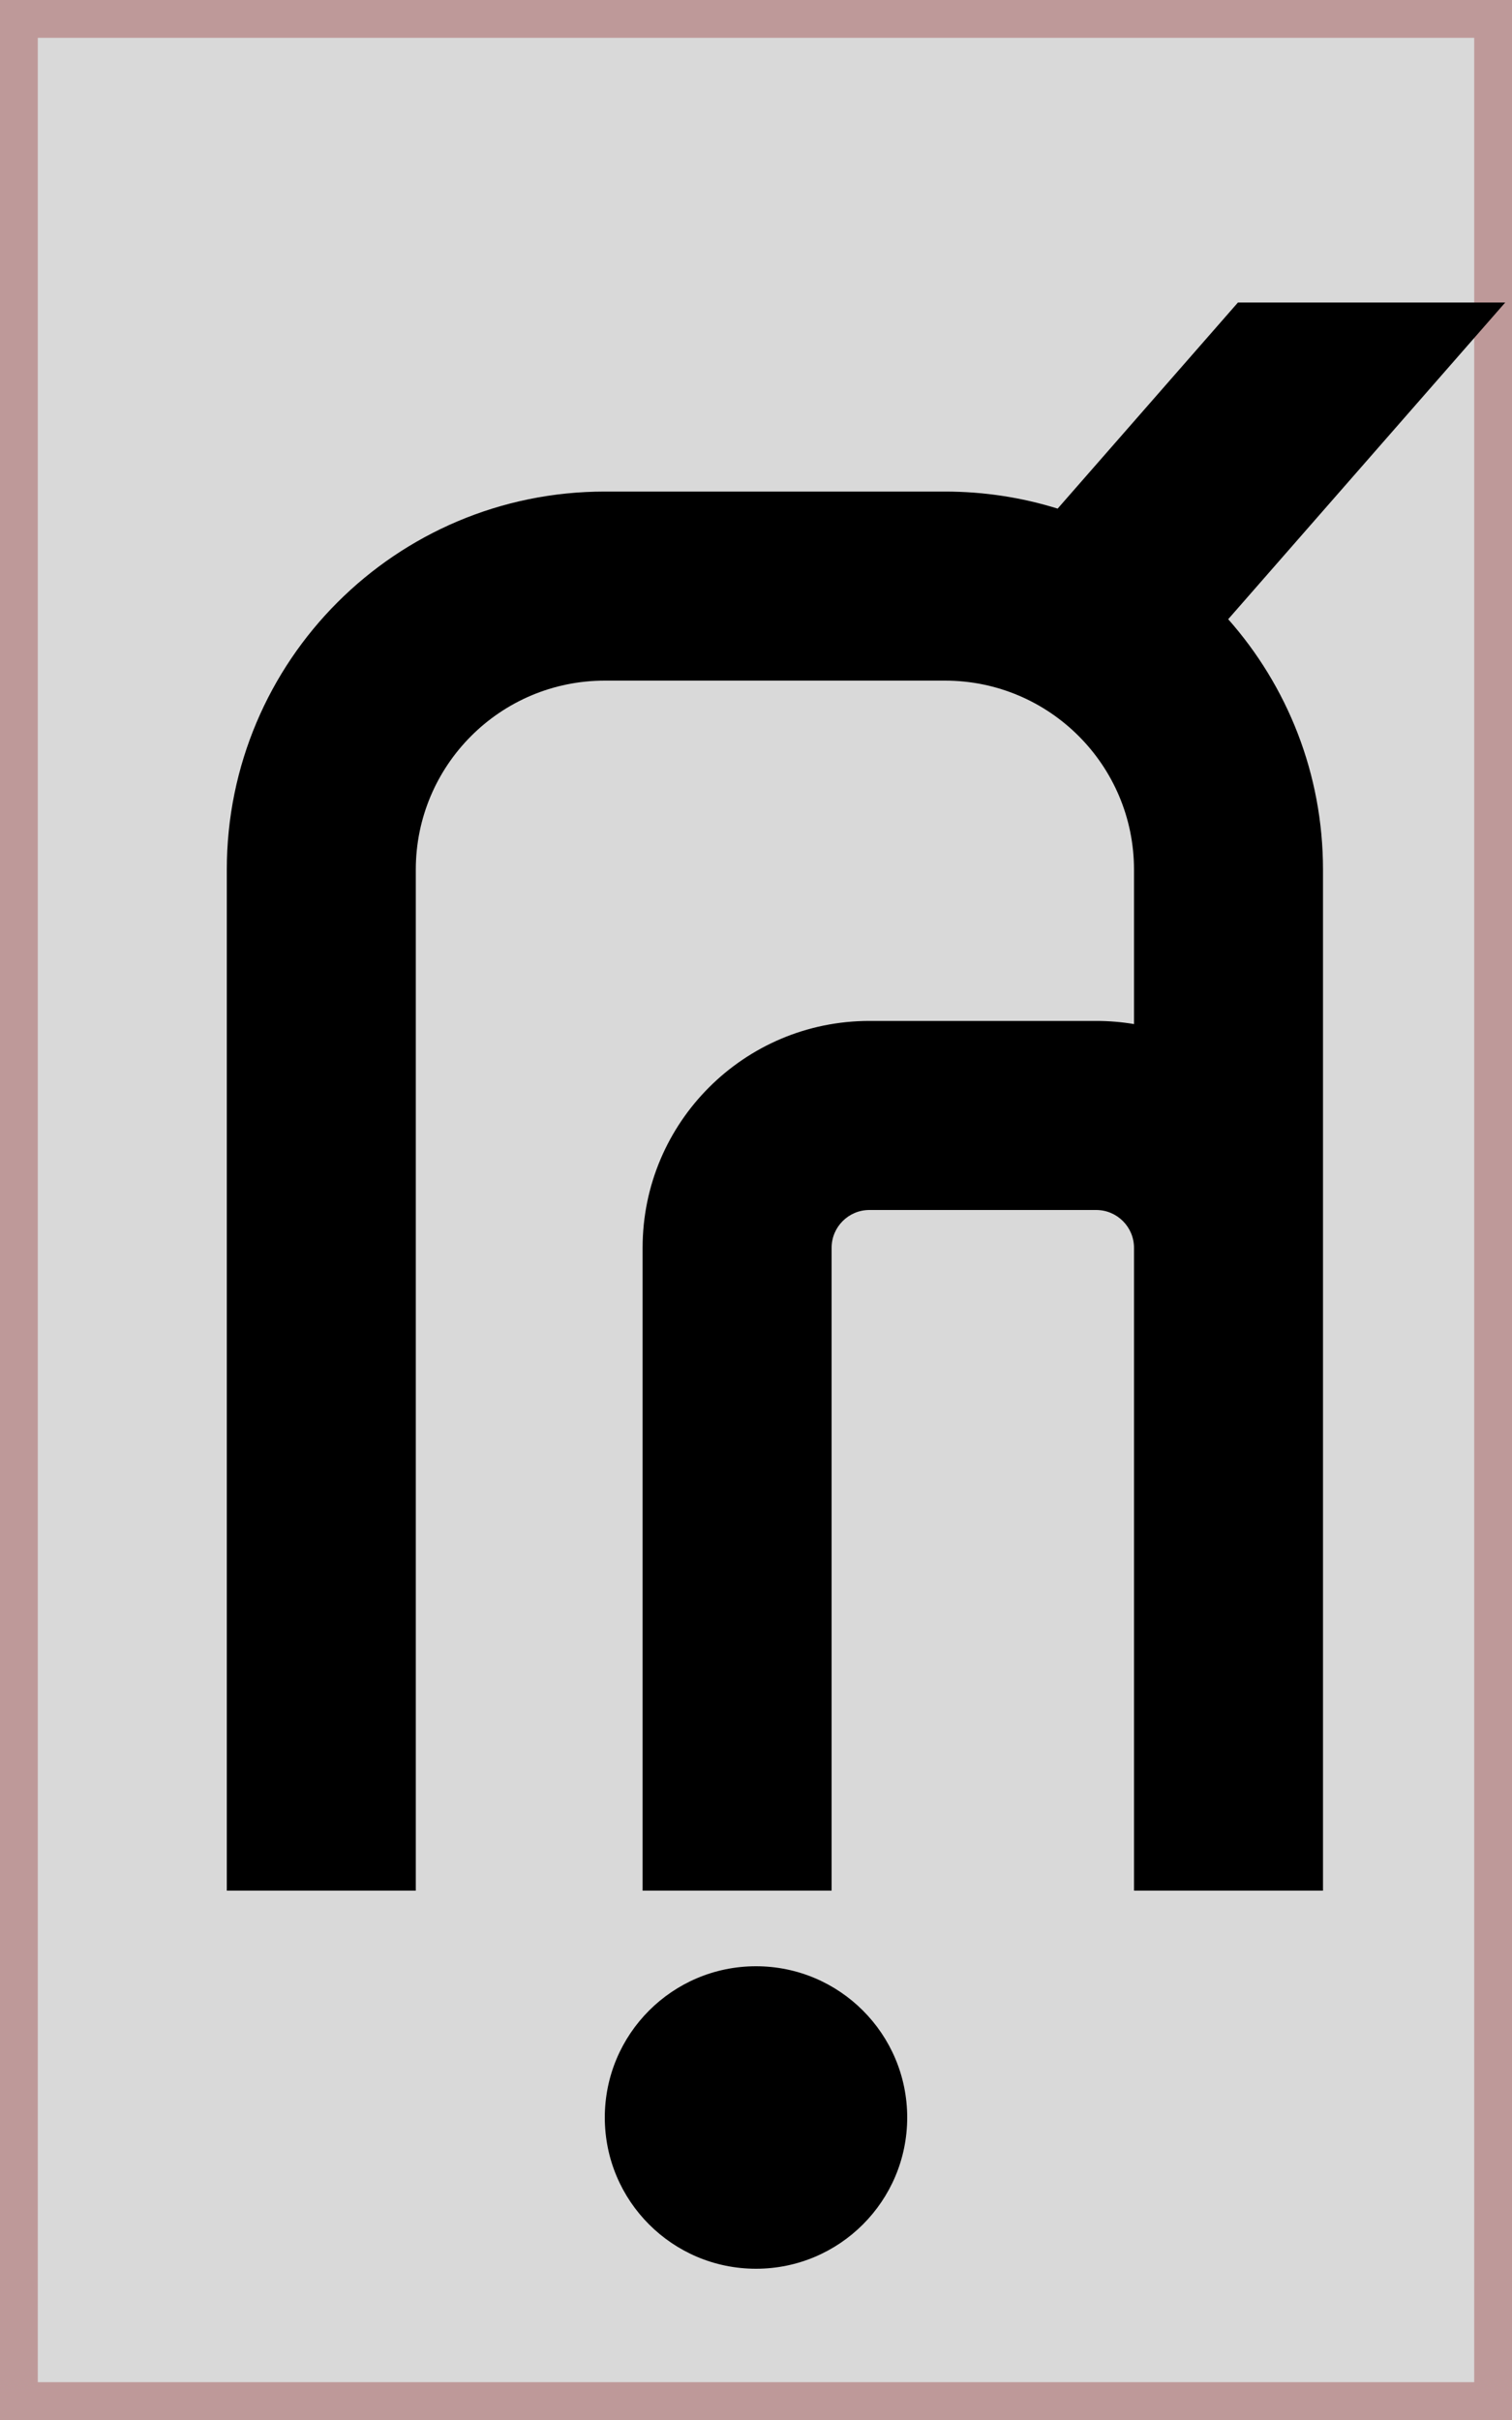 <svg width="40" height="64" viewBox="0 0 40 64" fill="none" xmlns="http://www.w3.org/2000/svg">
<path d="M0.5 0.5H39.5V63.5H0.5V0.5Z" fill="#D9D9D9" stroke="#BE9999"/>
<circle cx="20" cy="56" r="4" fill="black"/>
<path d="M32.492 16.376L39.821 8H32.75L27.98 13.451C27.039 13.158 26.038 13 25 13H16C10.477 13 6 17.477 6 23V50H11V23C11 20.239 13.239 18 16 18H25C27.761 18 30 20.239 30 23V27.083C29.675 27.028 29.341 27 29 27H23C19.686 27 17 29.686 17 33V50H22V33C22 32.448 22.448 32 23 32H29C29.552 32 30 32.448 30 33V50H35V23C35 20.459 34.053 18.14 32.492 16.376Z" fill="black"/>
</svg>
